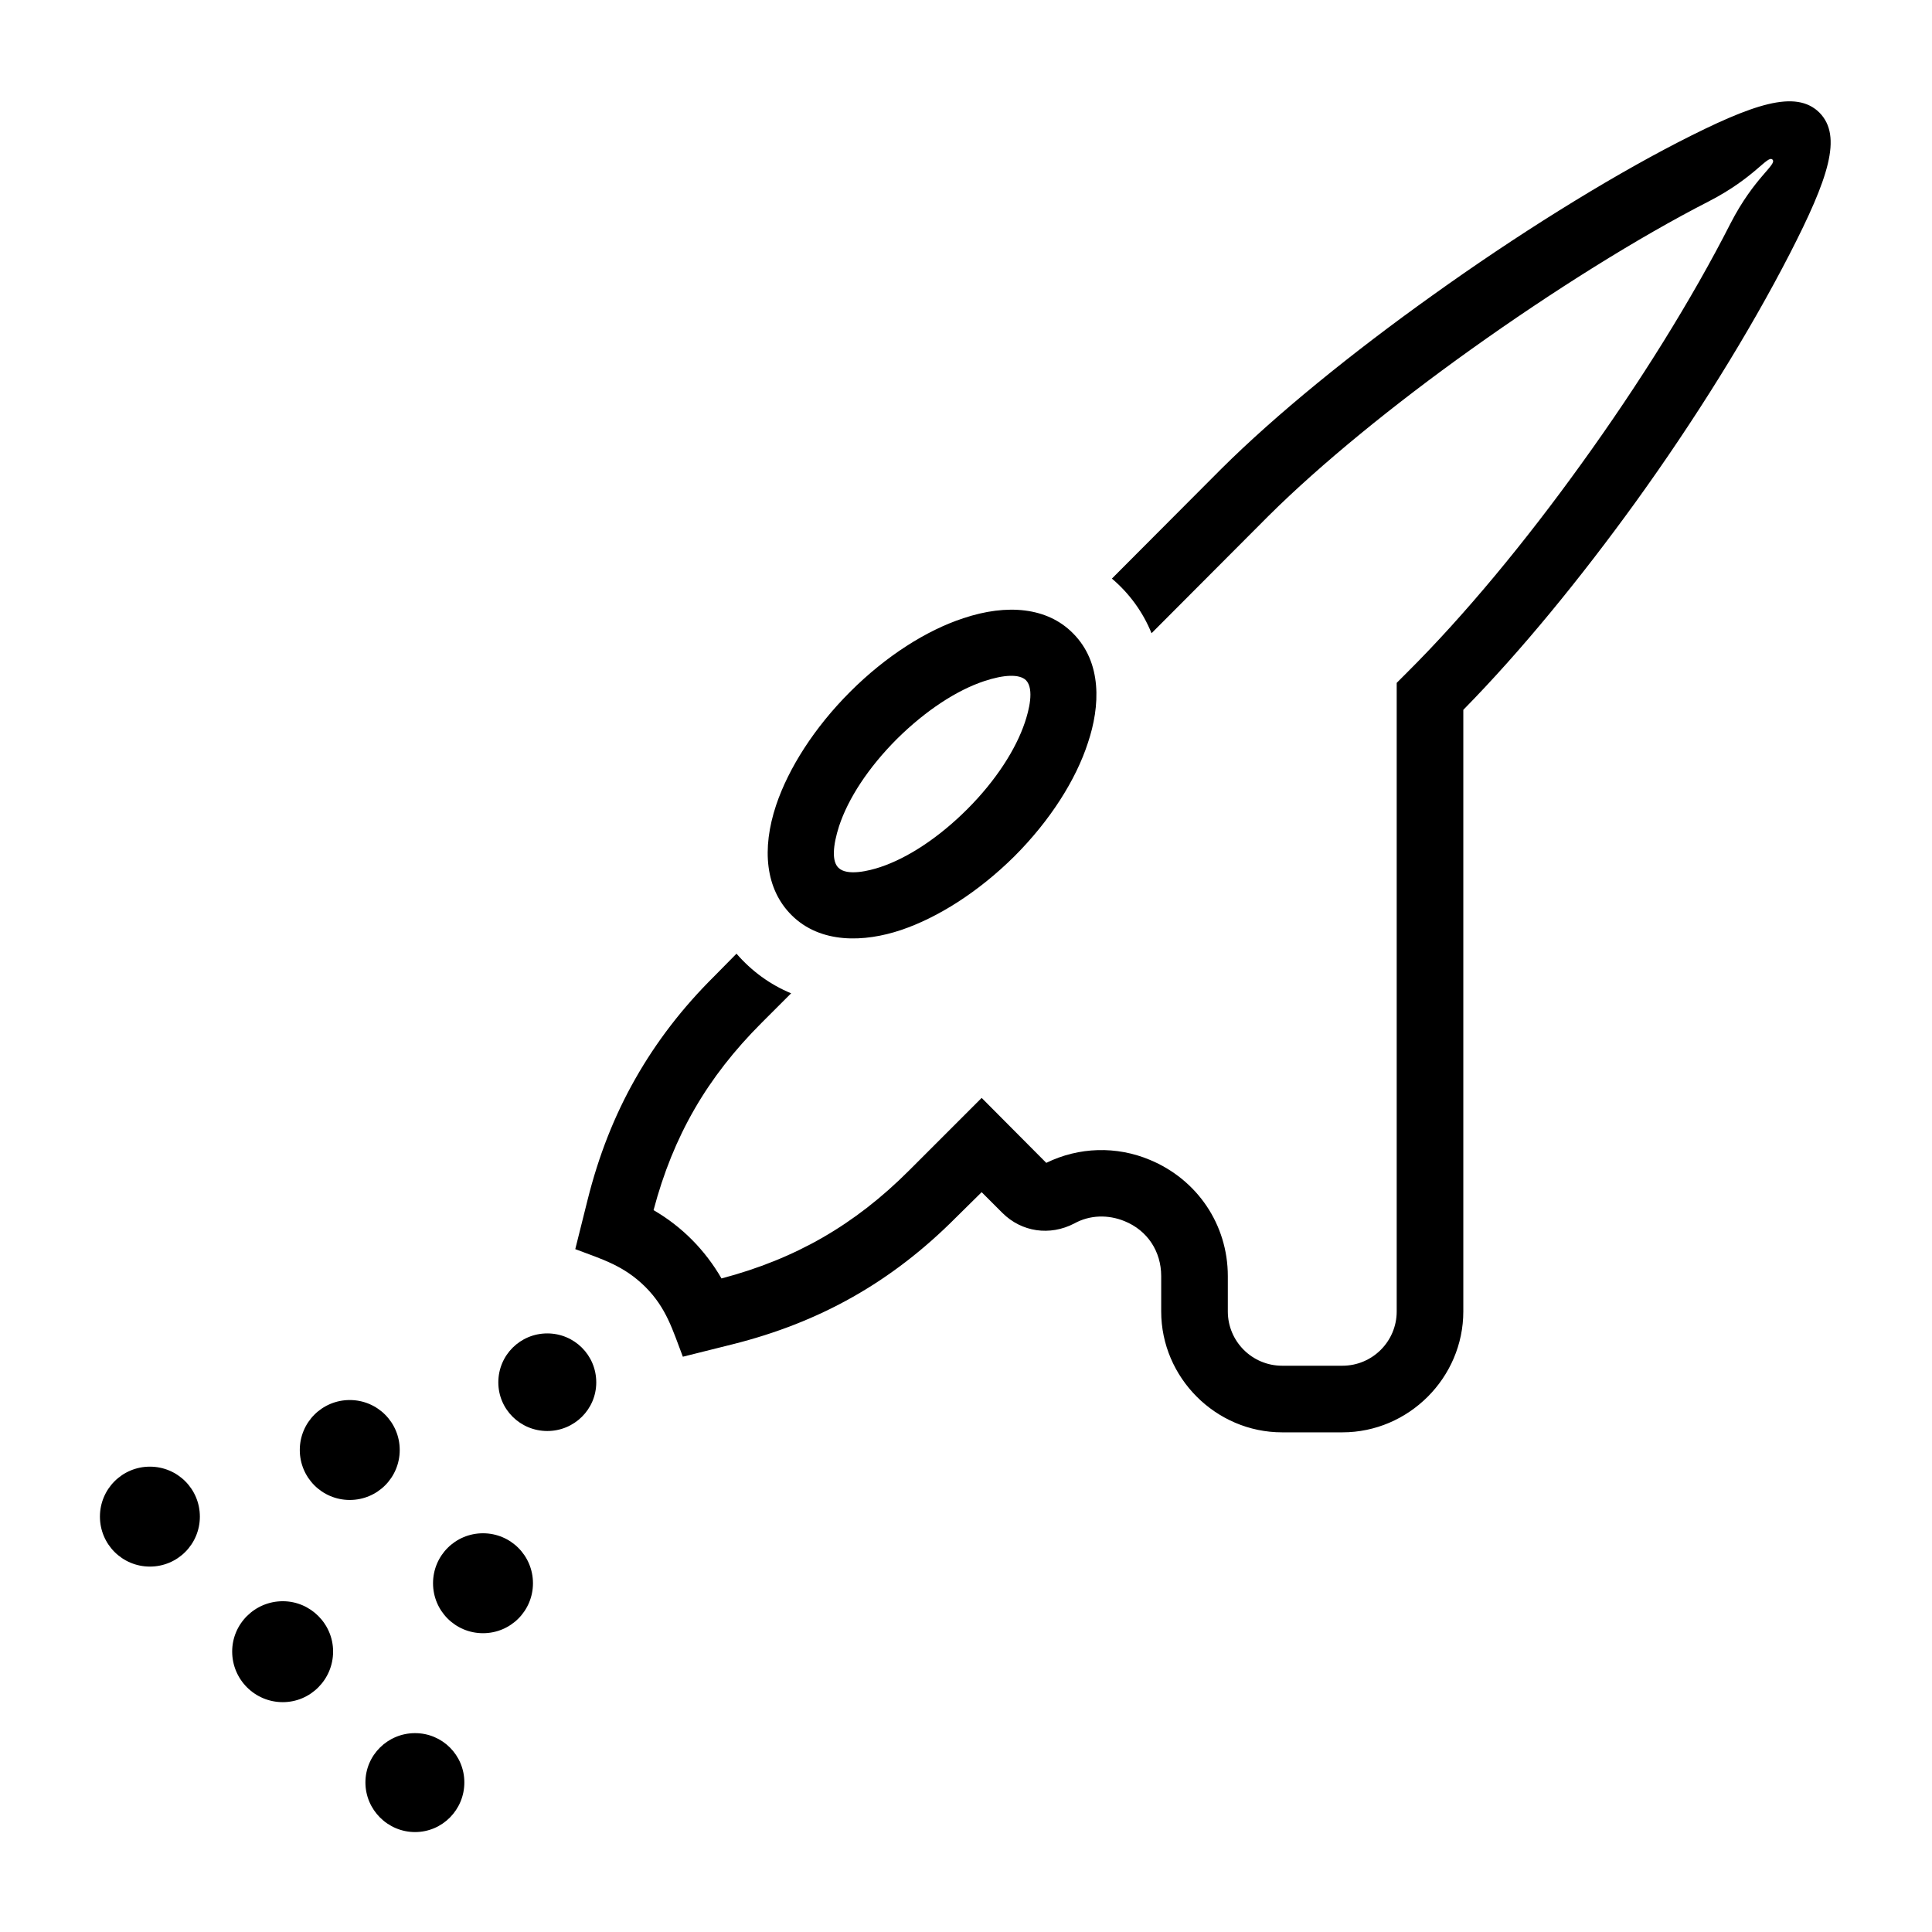 <?xml version="1.0" encoding="UTF-8"?>
<!DOCTYPE svg PUBLIC "-//W3C//DTD SVG 1.1//EN" "http://www.w3.org/Graphics/SVG/1.1/DTD/svg11.dtd">
<svg xmlns="http://www.w3.org/2000/svg" xml:space="preserve" width="580px" height="580px" shape-rendering="geometricPrecision" text-rendering="geometricPrecision" image-rendering="optimizeQuality" fill-rule="nonzero" clip-rule="nonzero" viewBox="0 0 5800 5800" xmlns:xlink="http://www.w3.org/1999/xlink">
	<title>airbrush icon</title>
	<desc>airbrush icon from the IconExperience.com I-Collection. Copyright by INCORS GmbH (www.incors.com).</desc>
		<path id="curve28" d="M2552 2077c108,-108 230,-185 340,-221 131,-44 252,-33 329,45 88,88 82,219 45,329 -36,111 -113,233 -221,341 -108,107 -230,184 -340,221 -110,37 -242,42 -329,-45 -78,-78 -90,-198 -46,-330 37,-110 114,-232 222,-340zm-1703 2730c83,0 151,68 151,151 0,84 -68,152 -151,152 -84,0 -152,-68 -152,-152 0,-83 68,-151 152,-151zm794 -804c81,0 147,65 147,147 0,81 -66,146 -147,146 -81,0 -147,-65 -147,-146 0,-82 66,-147 147,-147zm-193 600c83,0 150,67 150,150 0,83 -67,150 -150,150 -83,0 -150,-67 -150,-150 0,-83 67,-150 150,-150zm-400 -400c83,0 150,67 150,150 0,83 -67,150 -150,150 -83,0 -150,-67 -150,-150 0,-83 67,-150 150,-150zm196 1000c82,0 148,66 148,148 0,82 -66,149 -148,149 -82,0 -149,-67 -149,-149 0,-82 67,-148 149,-148zm-796 -800c83,0 150,67 150,150 0,83 -67,150 -150,150 -83,0 -150,-67 -150,-150 0,-83 67,-150 150,-150zm1487 -540c-65,-64 -128,-82 -210,-113l37 -148c33,-132 80,-252 143,-363 63,-111 141,-213 238,-309l66 -67c45,52 101,93 164,119l-89 89c-163,163 -265,339 -324,562 85,49 155,120 204,205 223,-59 400,-161 563,-324l218 -218 194 195c98,-48 211,-51 311,-9 142,59 234,194 234,349l0 106c0,90 73,163 163,163l181 0c90,0 163,-73 163,-163l0 -1887 30 -30c175,-174 357,-395 524,-627 174,-241 332,-494 448,-722 72,-140 141,-177 126,-192 -15,-14 -52,54 -192,126 -211,108 -468,269 -713,444 -231,165 -450,343 -608,500l-351 352c-26,-64 -67,-120 -119,-164l329 -330c164,-163 392,-348 633,-520 251,-180 517,-346 738,-460 226,-116 353,-159 424,-89 70,71 27,198 -89,424 -122,237 -285,499 -464,747 -165,228 -343,446 -516,622l0 1806c0,199 -164,363 -363,363l-181 0c-199,0 -363,-164 -363,-363l0 -106c0,-74 -41,-137 -110,-165 -49,-20 -104,-19 -151,7 -73,38 -158,26 -216,-32l-62 -62 -77 76c-192,193 -408,315 -672,381l-148 37c-31,-81 -49,-146 -113,-210zm756 -1645c-87,87 -147,180 -174,262 -19,59 -22,106 -2,125 26,26 93,9 126,-2 81,-27 174,-87 261,-174 86,-86 146,-180 173,-261 11,-33 29,-99 3,-126 -20,-19 -66,-17 -126,3 -81,27 -174,87 -261,173z"/>
</svg>